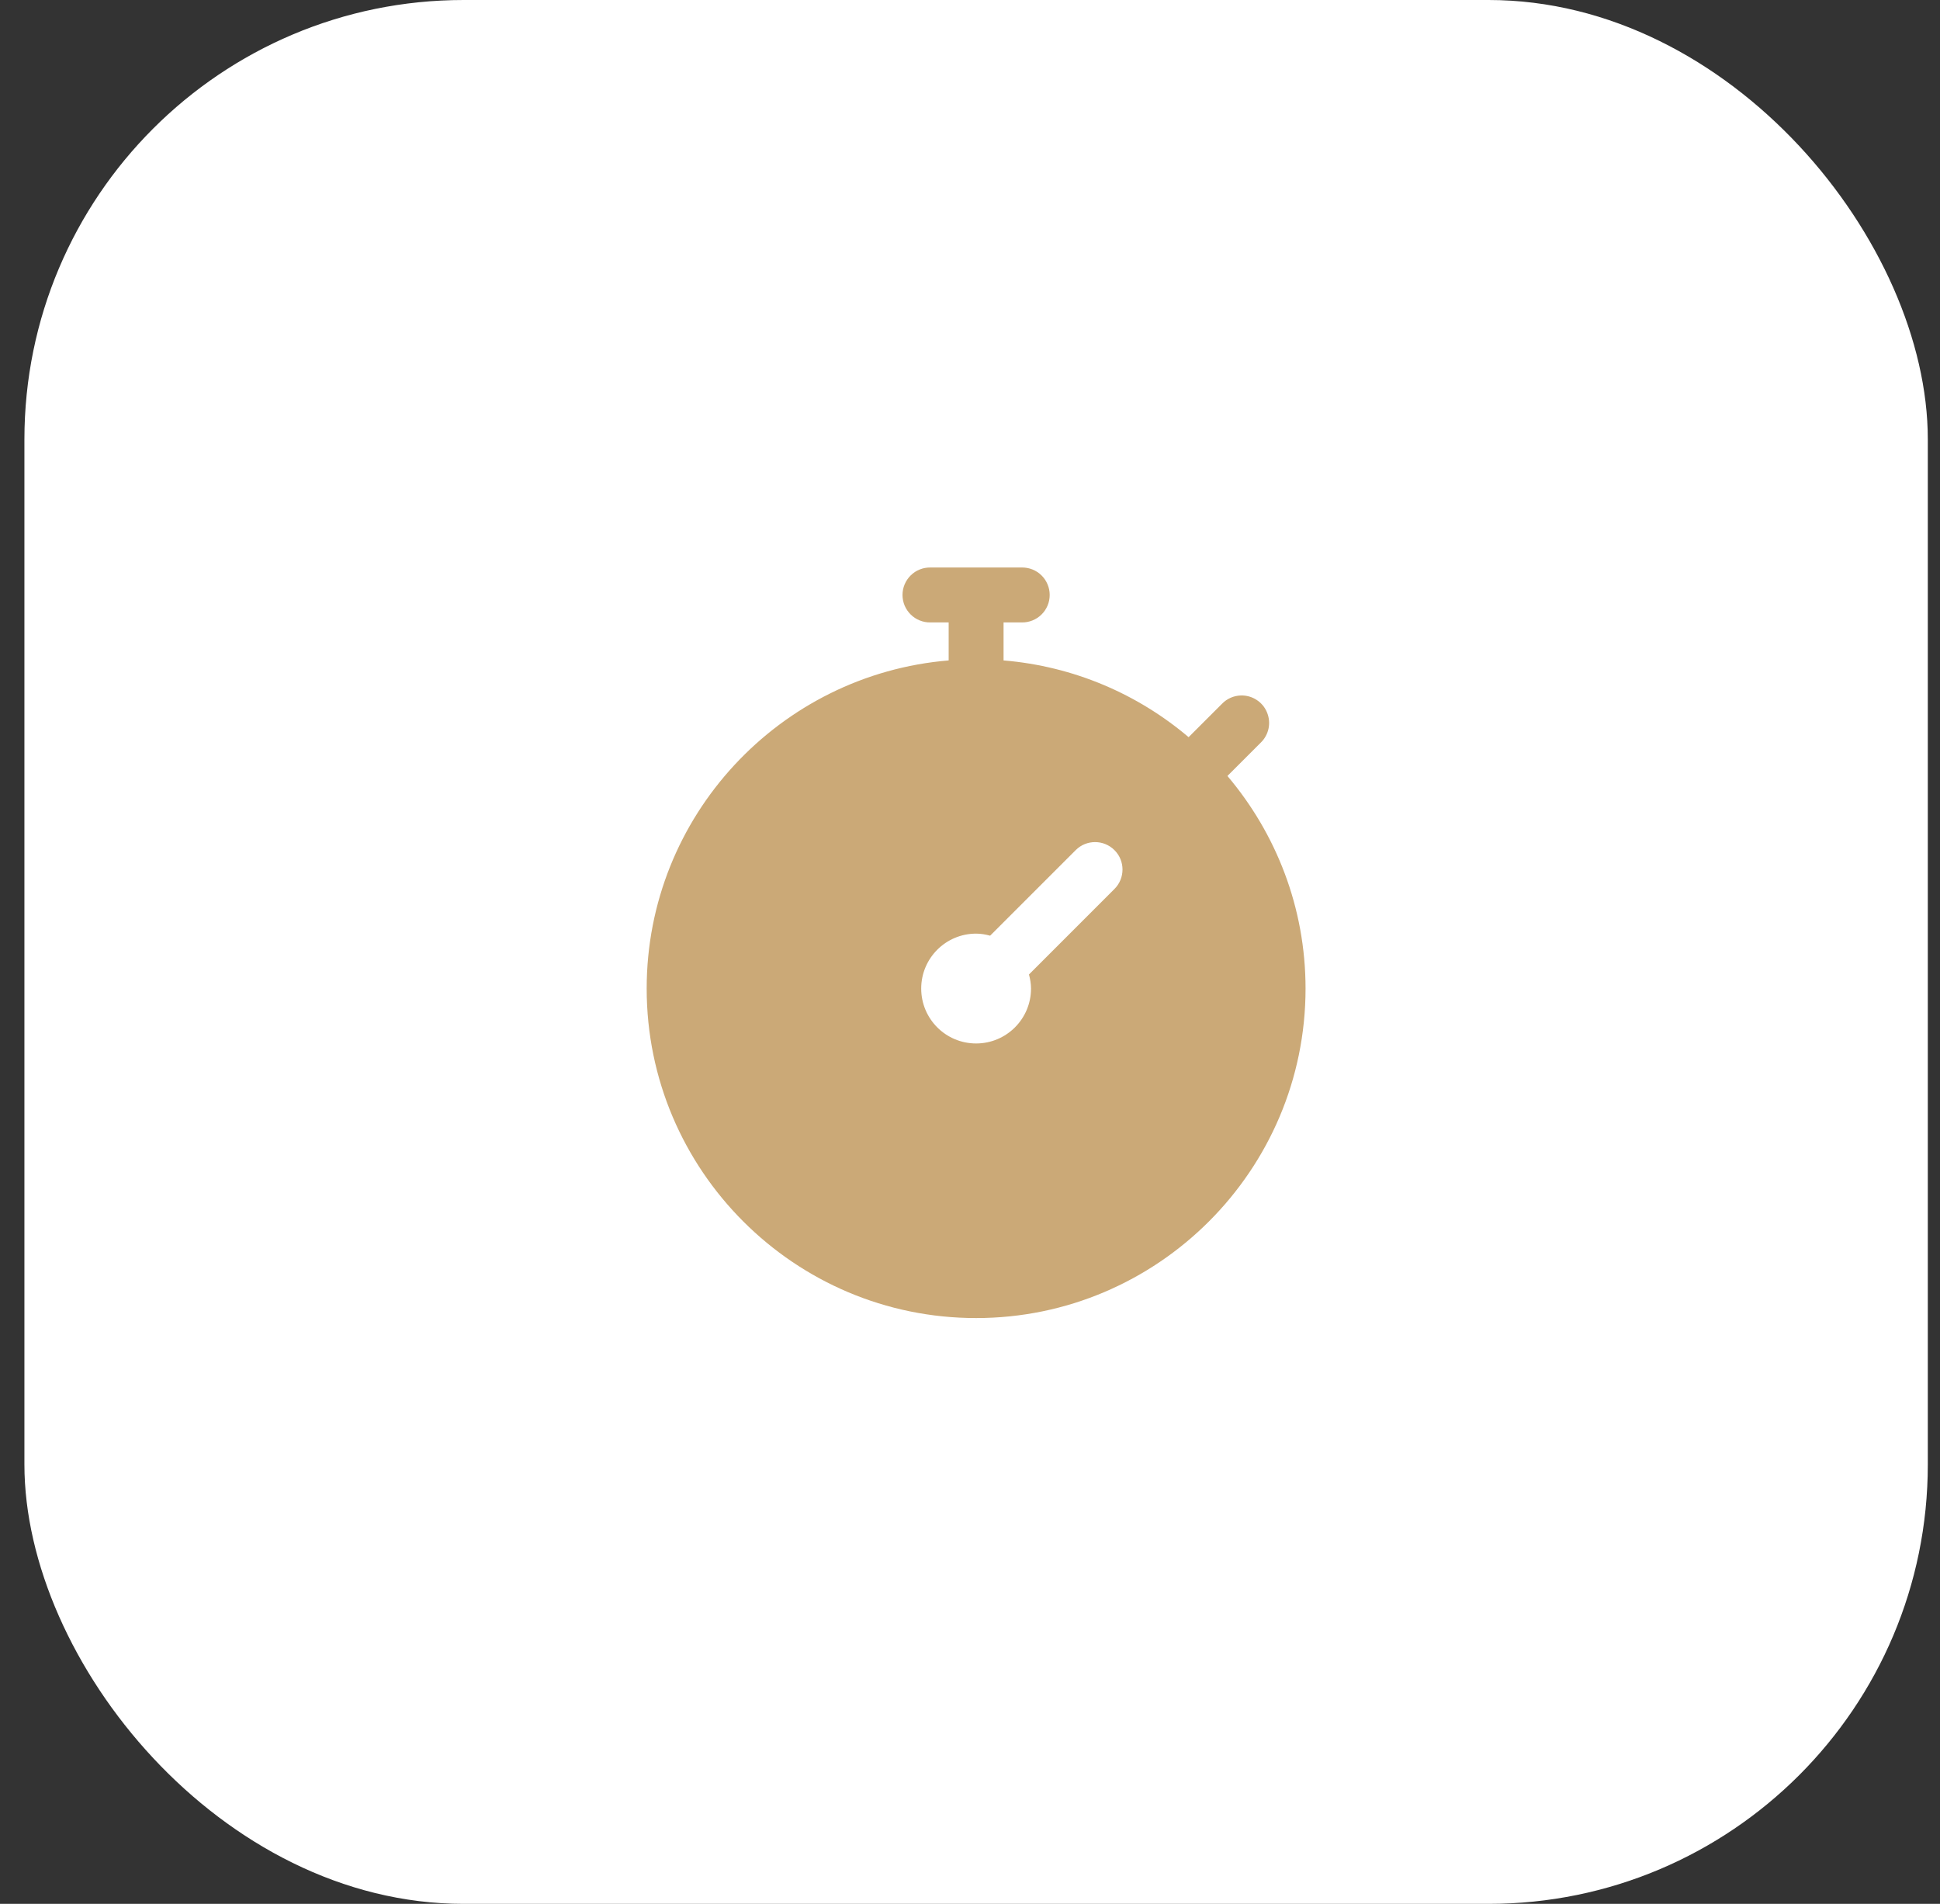 <svg width="53" height="52" viewBox="0 0 53 52" fill="none" xmlns="http://www.w3.org/2000/svg">
<rect x="0" y="0" width="53" height="52" fill="#333333" stroke="none"/>
<rect x="0.667" width="52" height="52" rx="12" fill="white"/>
<path d="M25.417 15.5C25.317 15.499 25.219 15.517 25.127 15.554C25.034 15.591 24.95 15.646 24.88 15.716C24.809 15.786 24.753 15.869 24.714 15.961C24.676 16.052 24.656 16.151 24.656 16.25C24.656 16.349 24.676 16.448 24.714 16.54C24.753 16.631 24.809 16.714 24.88 16.784C24.95 16.854 25.034 16.909 25.127 16.946C25.219 16.983 25.317 17.002 25.417 17H25.917V18.038C21.305 18.421 17.667 22.291 17.667 27C17.667 31.963 21.704 36 26.667 36C31.629 36 35.667 31.963 35.667 27C35.667 24.788 34.861 22.763 33.533 21.194L34.445 20.282C34.553 20.177 34.627 20.041 34.657 19.893C34.687 19.745 34.671 19.592 34.612 19.453C34.554 19.313 34.454 19.195 34.327 19.114C34.2 19.032 34.051 18.991 33.9 18.995C33.705 19.001 33.52 19.082 33.385 19.222L32.472 20.134C31.083 18.957 29.335 18.198 27.417 18.038V17H27.917C28.016 17.002 28.115 16.983 28.207 16.946C28.299 16.909 28.383 16.854 28.454 16.784C28.525 16.714 28.581 16.631 28.619 16.54C28.658 16.448 28.677 16.349 28.677 16.25C28.677 16.151 28.658 16.052 28.619 15.961C28.581 15.869 28.525 15.786 28.454 15.716C28.383 15.646 28.299 15.591 28.207 15.554C28.115 15.517 28.016 15.499 27.917 15.5H25.417ZM29.917 23C30.109 23 30.3 23.073 30.447 23.22C30.74 23.512 30.739 23.987 30.447 24.28L28.111 26.616C28.144 26.739 28.167 26.867 28.167 27C28.167 27.829 27.495 28.5 26.667 28.5C25.838 28.5 25.167 27.829 25.167 27C25.167 26.172 25.838 25.5 26.667 25.5C26.8 25.5 26.927 25.523 27.05 25.556L29.387 23.22C29.533 23.073 29.725 23 29.917 23Z" fill="#CBA977"/>
</svg>
